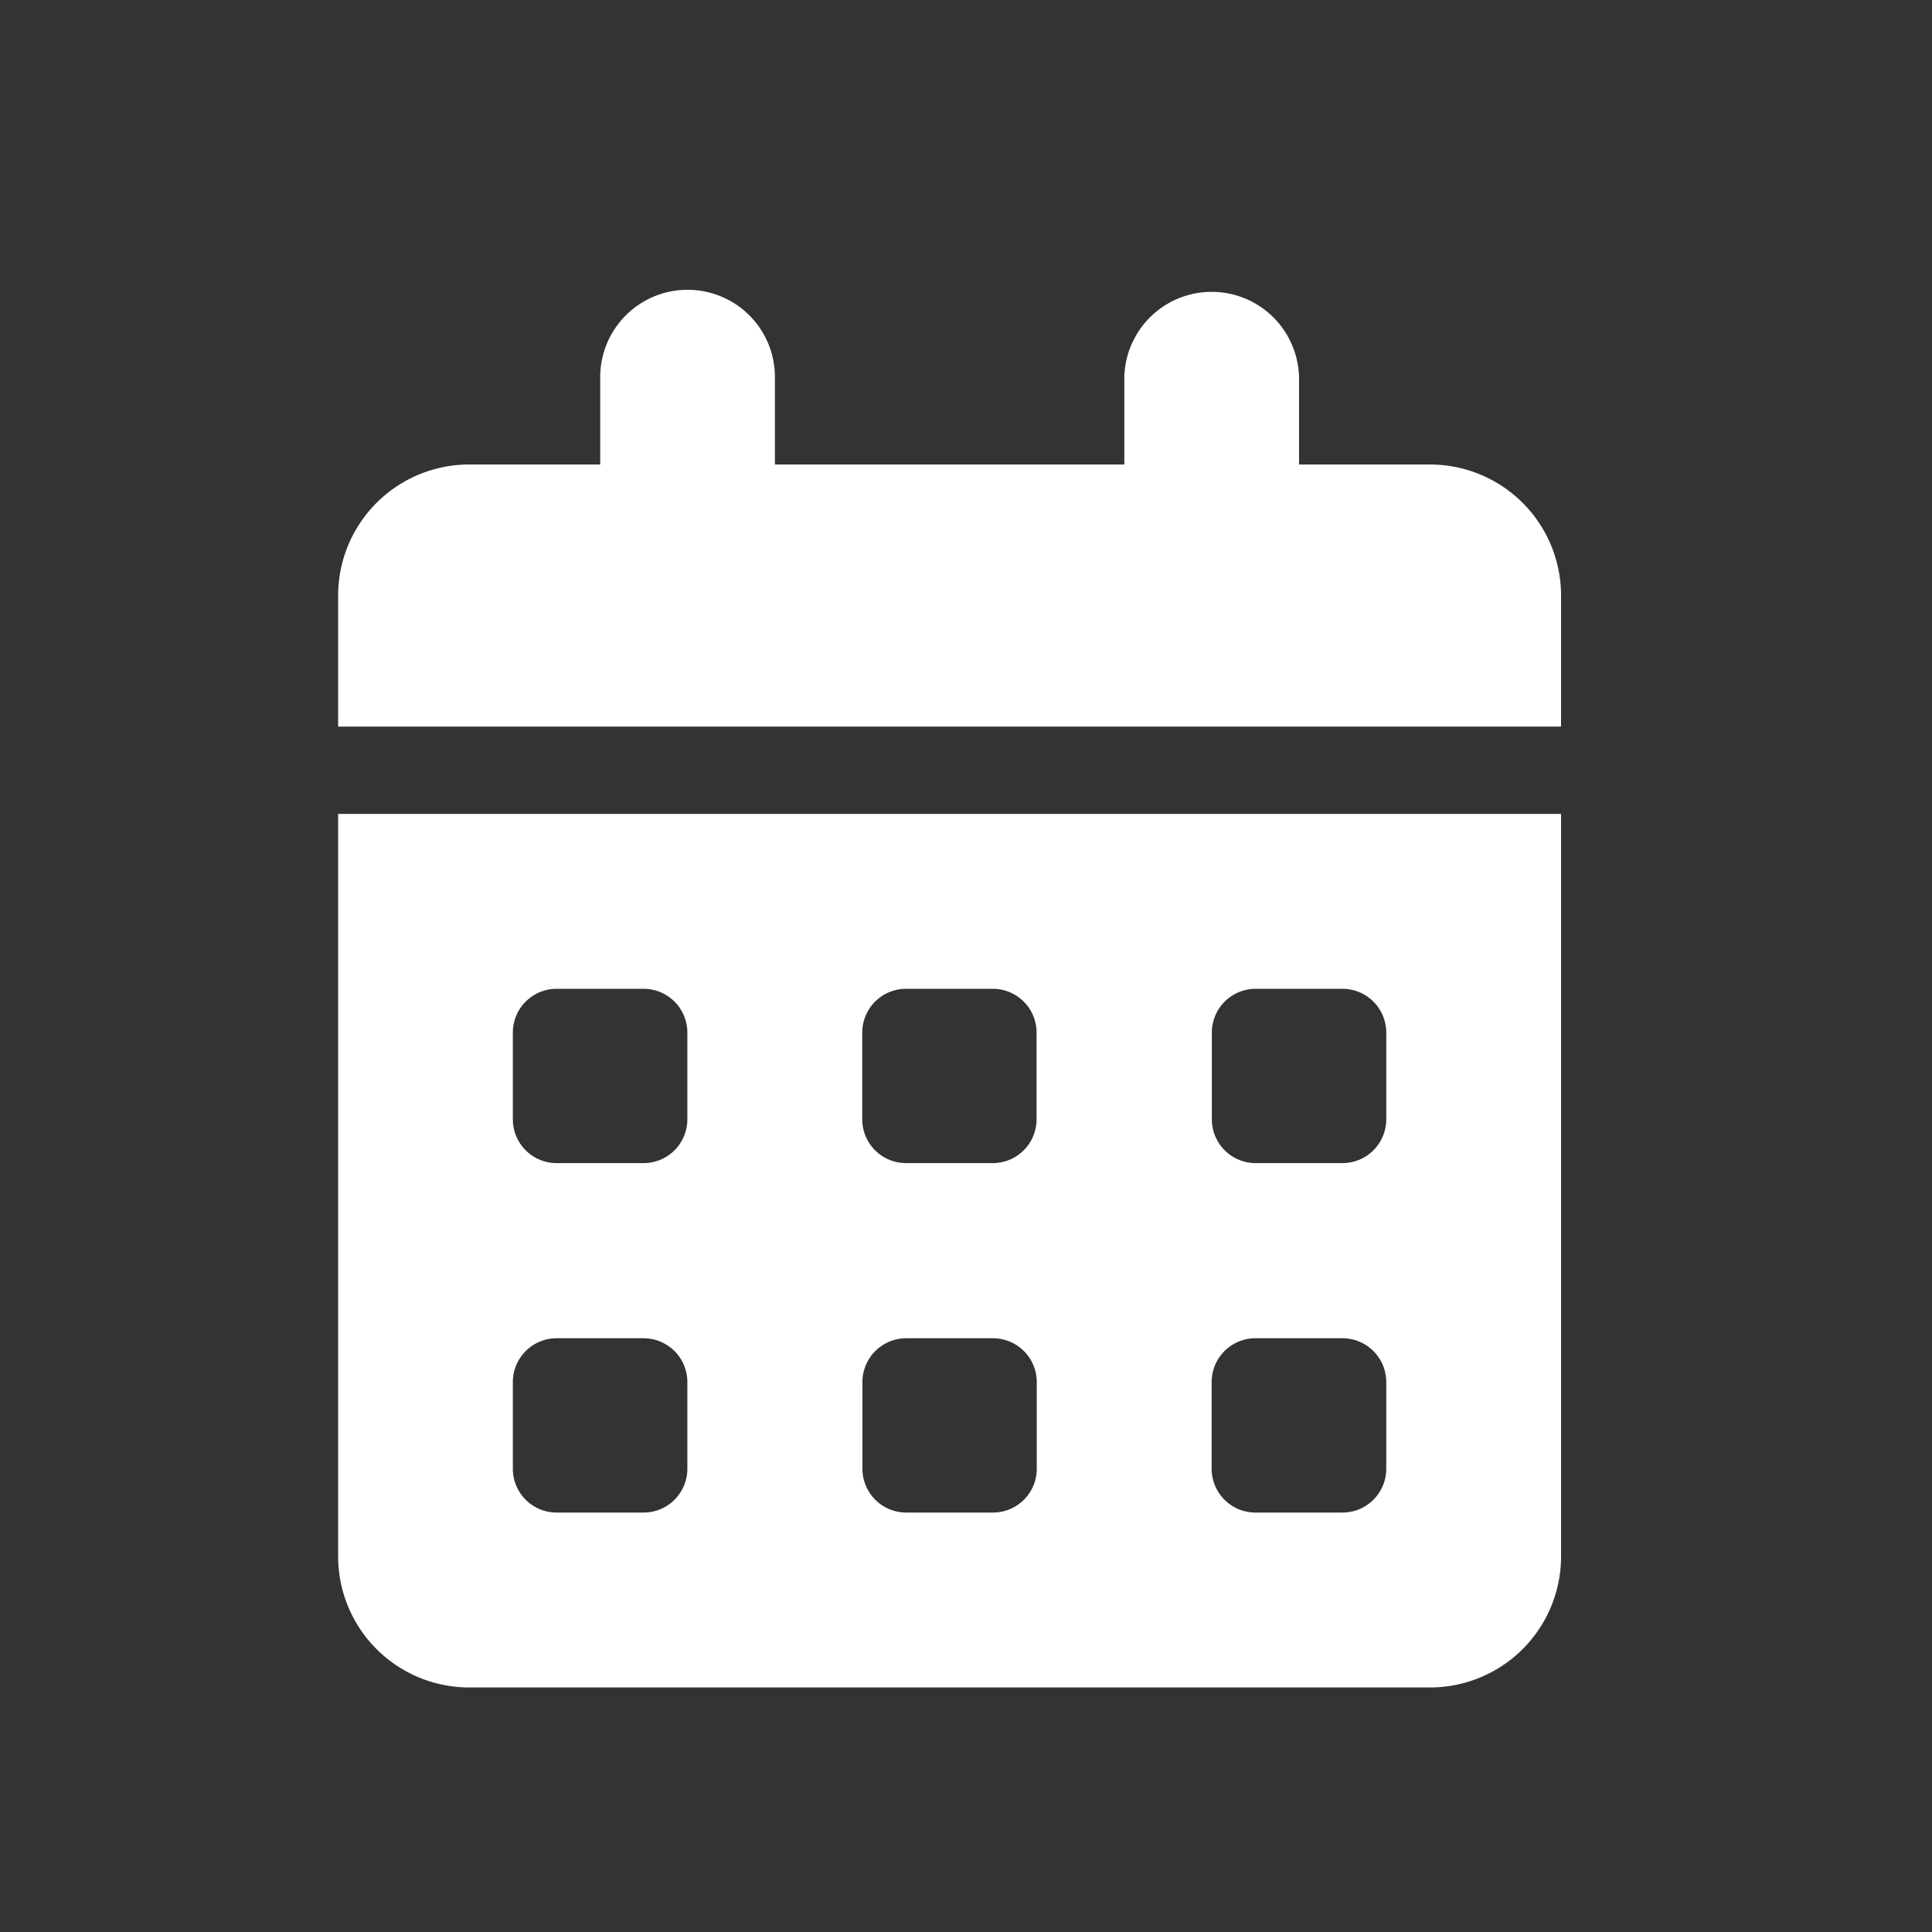 <svg xmlns="http://www.w3.org/2000/svg" width="40" height="40" viewBox="0 0 40 40">
  <rect x="0" y="0" width="40" height="40" fill="#333333" stroke="none"/>
  <g id="icon_calender" transform="translate(-0.492)">
    <g id="spacer" transform="translate(0.492)" fill="#ffffff" stroke="rgba(0,0,0,0)" stroke-width="1" opacity="0">
      <rect width="40" height="40" stroke="none" fill="#000000"/>
      <rect x="0.5" y="0.5" width="39" height="39" fill="none"/>
    </g>
    <path id="Icon_fa-solid-calendar-days" data-name="Icon fa-solid-calendar-days" d="M7.234,0A1.807,1.807,0,0,1,9.043,1.809V3.617h7.234V1.809a1.809,1.809,0,0,1,3.617,0V3.617h2.713A2.713,2.713,0,0,1,25.319,6.33V9.043H0V6.33A2.713,2.713,0,0,1,2.713,3.617H5.426V1.809A1.807,1.807,0,0,1,7.234,0ZM0,10.851H25.319V26.224a2.713,2.713,0,0,1-2.713,2.713H2.713A2.713,2.713,0,0,1,0,26.224Zm3.617,4.521v1.809a.907.907,0,0,0,.9.9H6.33a.907.907,0,0,0,.9-.9V15.372a.907.907,0,0,0-.9-.9H4.521A.907.907,0,0,0,3.617,15.372Zm7.234,0v1.809a.907.907,0,0,0,.9.9h1.809a.907.907,0,0,0,.9-.9V15.372a.907.907,0,0,0-.9-.9H11.755A.907.907,0,0,0,10.851,15.372Zm8.138-.9a.907.907,0,0,0-.9.9v1.809a.907.907,0,0,0,.9.9H20.8a.907.907,0,0,0,.9-.9V15.372a.907.907,0,0,0-.9-.9ZM3.617,22.607v1.809a.907.907,0,0,0,.9.9H6.33a.907.907,0,0,0,.9-.9V22.607a.907.907,0,0,0-.9-.9H4.521A.907.907,0,0,0,3.617,22.607Zm8.138-.9a.907.907,0,0,0-.9.9v1.809a.907.907,0,0,0,.9.9h1.809a.907.907,0,0,0,.9-.9V22.607a.907.907,0,0,0-.9-.9Zm6.33.9v1.809a.907.907,0,0,0,.9.9H20.8a.907.907,0,0,0,.9-.9V22.607a.907.907,0,0,0-.9-.9H18.99A.907.907,0,0,0,18.085,22.607Z" transform="translate(7.493 6)" fill="#ffffff"/>
  </g>
</svg>